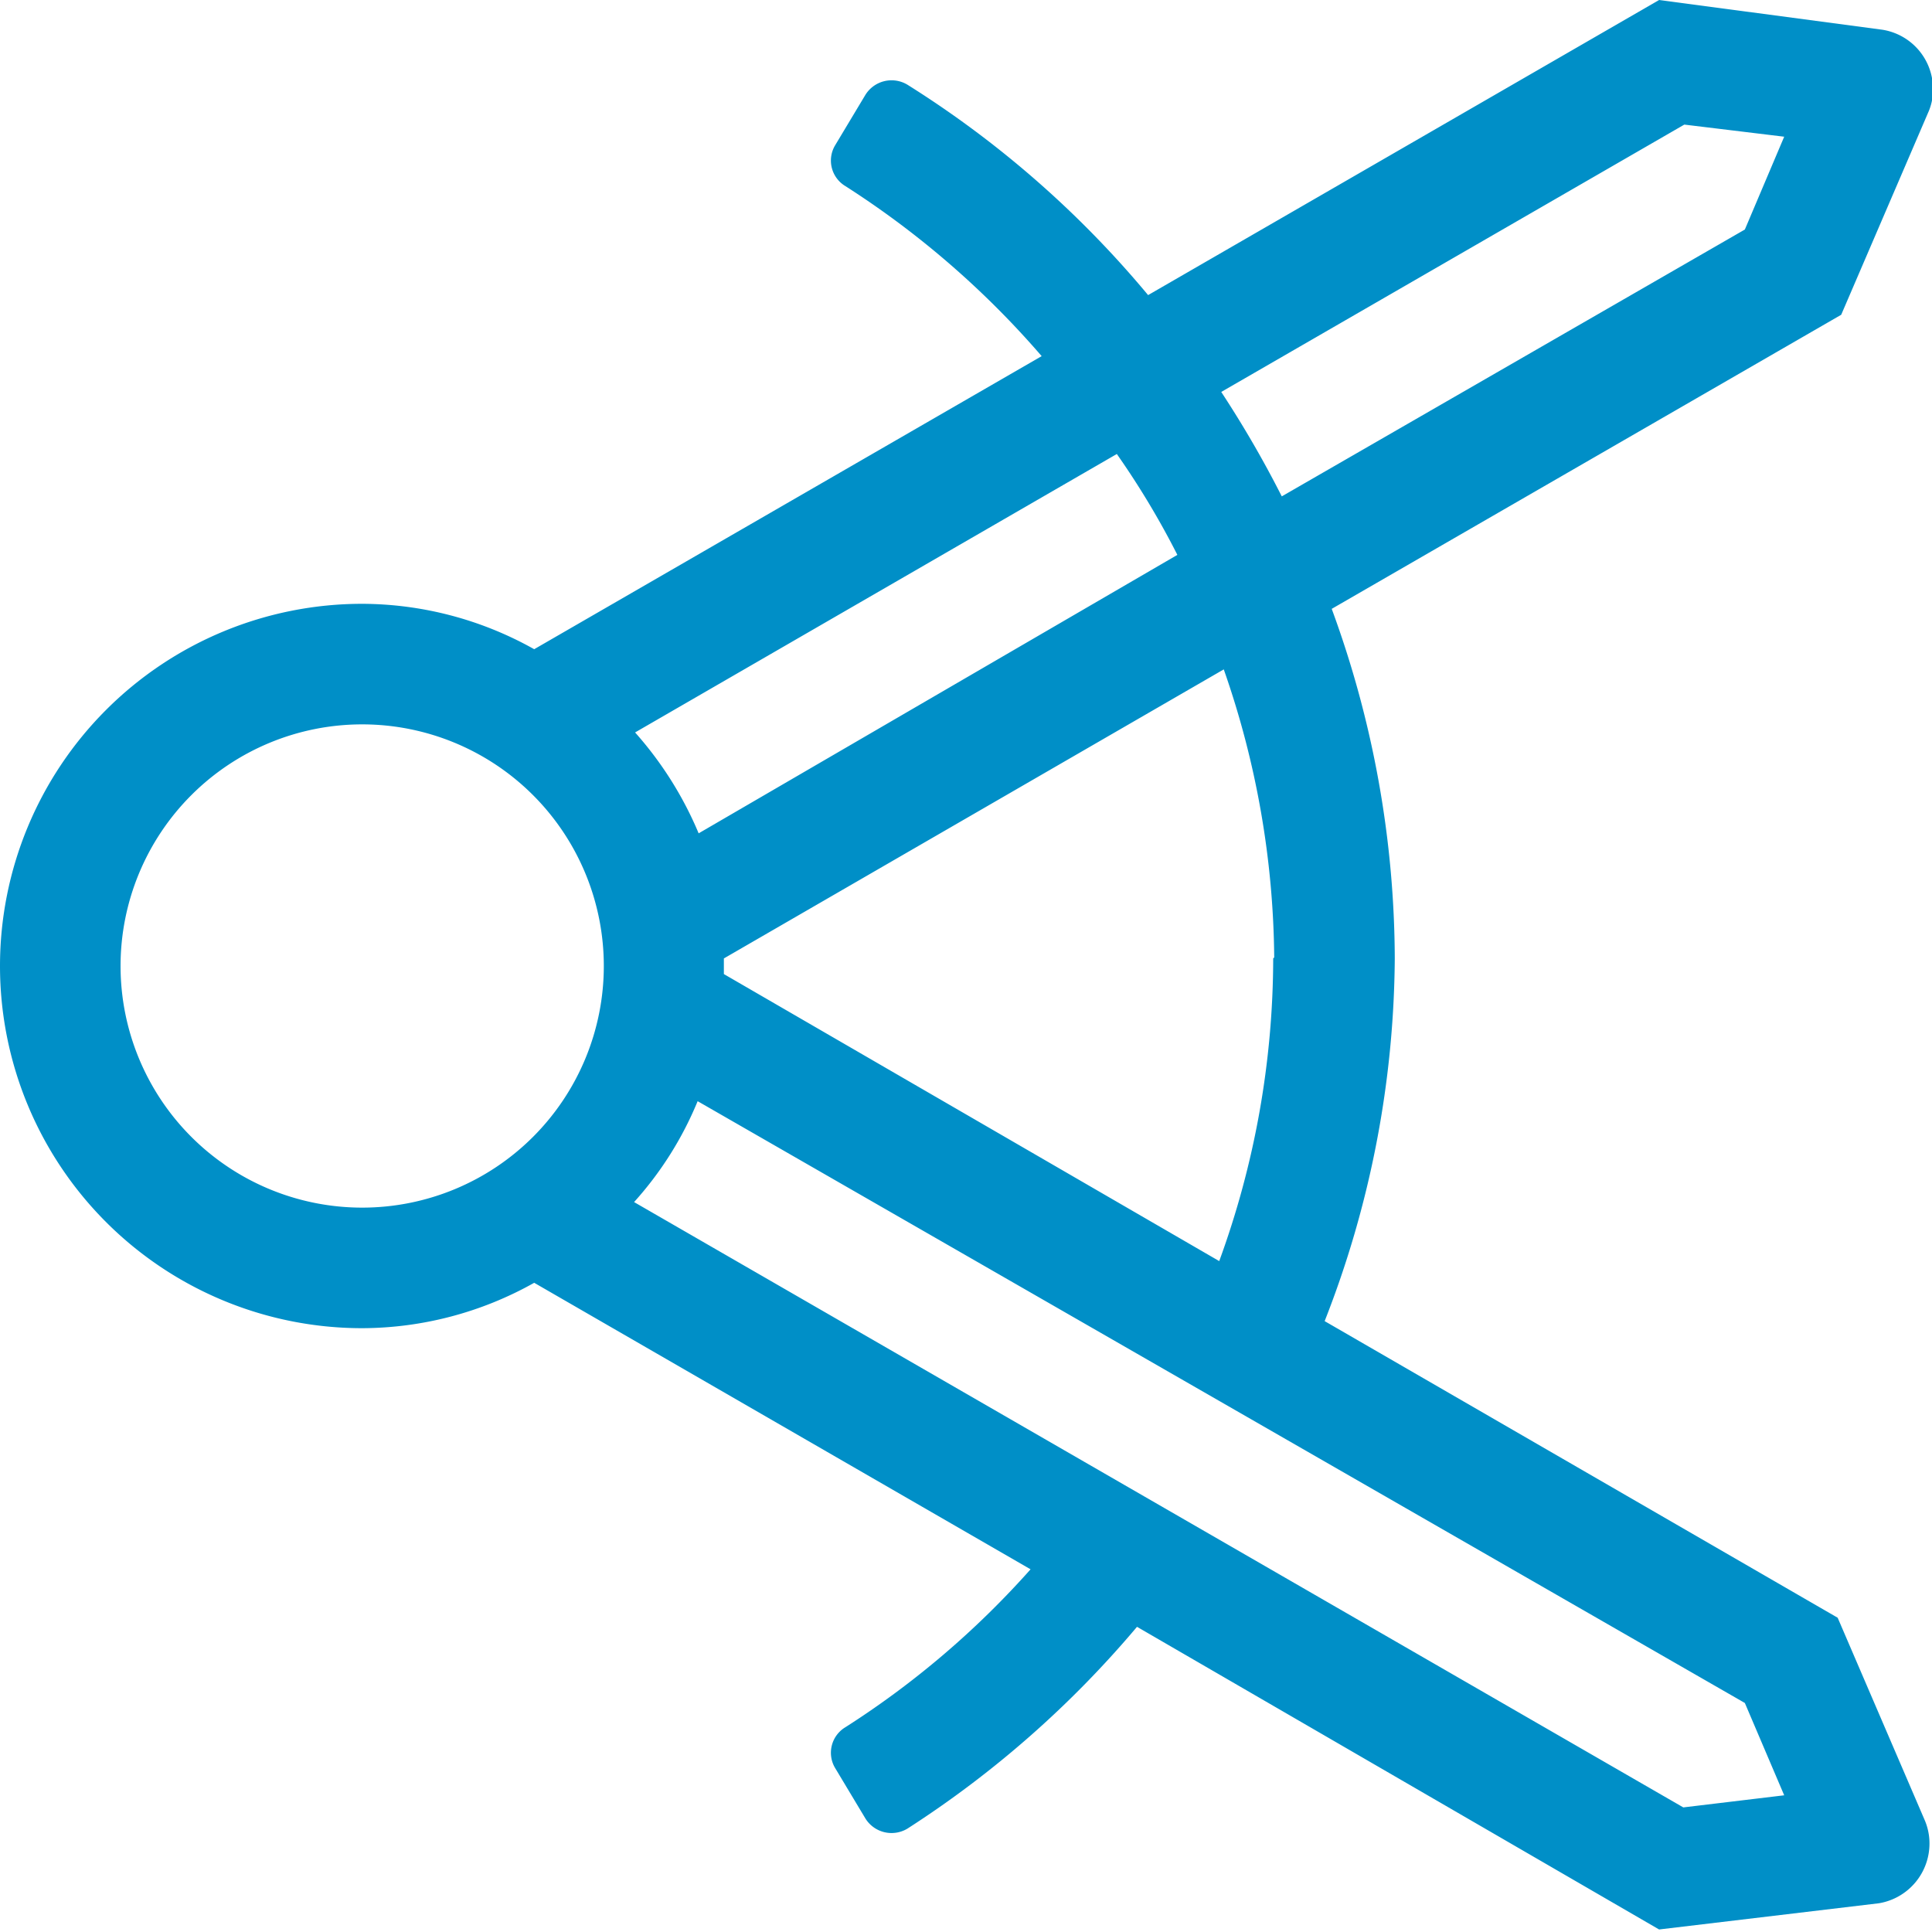 <svg id="Layer_1" data-name="Layer 1" xmlns="http://www.w3.org/2000/svg" width="38" height="38" viewBox="0 0 38.3 38.3"><title>pointer</title><g class="nc-icon-wrapper"><defs/><path class="cls-1" d="M34.11 6.85a20.08 20.08 0 0 0-4.77-4.17.61.61 0 0 0-.84.21l-.6 1a.59.59 0 0 0 .21.8A17.82 17.82 0 0 1 32 8.06l-10.06 5.81a7 7 0 0 0-3.41-.9 7.18 7.18 0 0 0 0 14.36 7 7 0 0 0 3.41-.9l9.84 5.68a17.52 17.52 0 0 1-3.67 3.13.59.59 0 0 0-.21.8l.6 1a.61.61 0 0 0 .84.21 20.32 20.32 0 0 0 4.55-4l10.35 6 4.36-.52a1.2 1.2 0 0 0 1-1.19 1.17 1.17 0 0 0-.1-.47l-1.72-4-10.17-5.88A20 20 0 0 0 39 20a20.24 20.24 0 0 0-1.25-6.93l10.1-5.83 1.72-4a1.1 1.1 0 0 0 .1-.47 1.19 1.19 0 0 0-1-1.18L44.24 1 34.11 6.85zM33.49 10a16.39 16.39 0 0 1 1.2 2l-9.49 5.52a7.17 7.17 0 0 0-1.26-2zM13.74 20.15a4.79 4.79 0 1 1 4.79 4.79 4.79 4.79 0 0 1-4.79-4.79zm32.2 14.61l.78 1.83-2 .24-20.8-12a6.9 6.9 0 0 0 1.26-2zM36.59 20a17.55 17.55 0 0 1-1.07 6l-9.82-5.69v-.16V20l9.91-5.73a17.7 17.7 0 0 1 1 5.71zM46.72 3.71l-.78 1.84-9.18 5.29a21.39 21.39 0 0 0-1.2-2.07l9.18-5.3z" transform="translate(-11.35 -1)" style="" fill="#008fc7"/></g></svg>